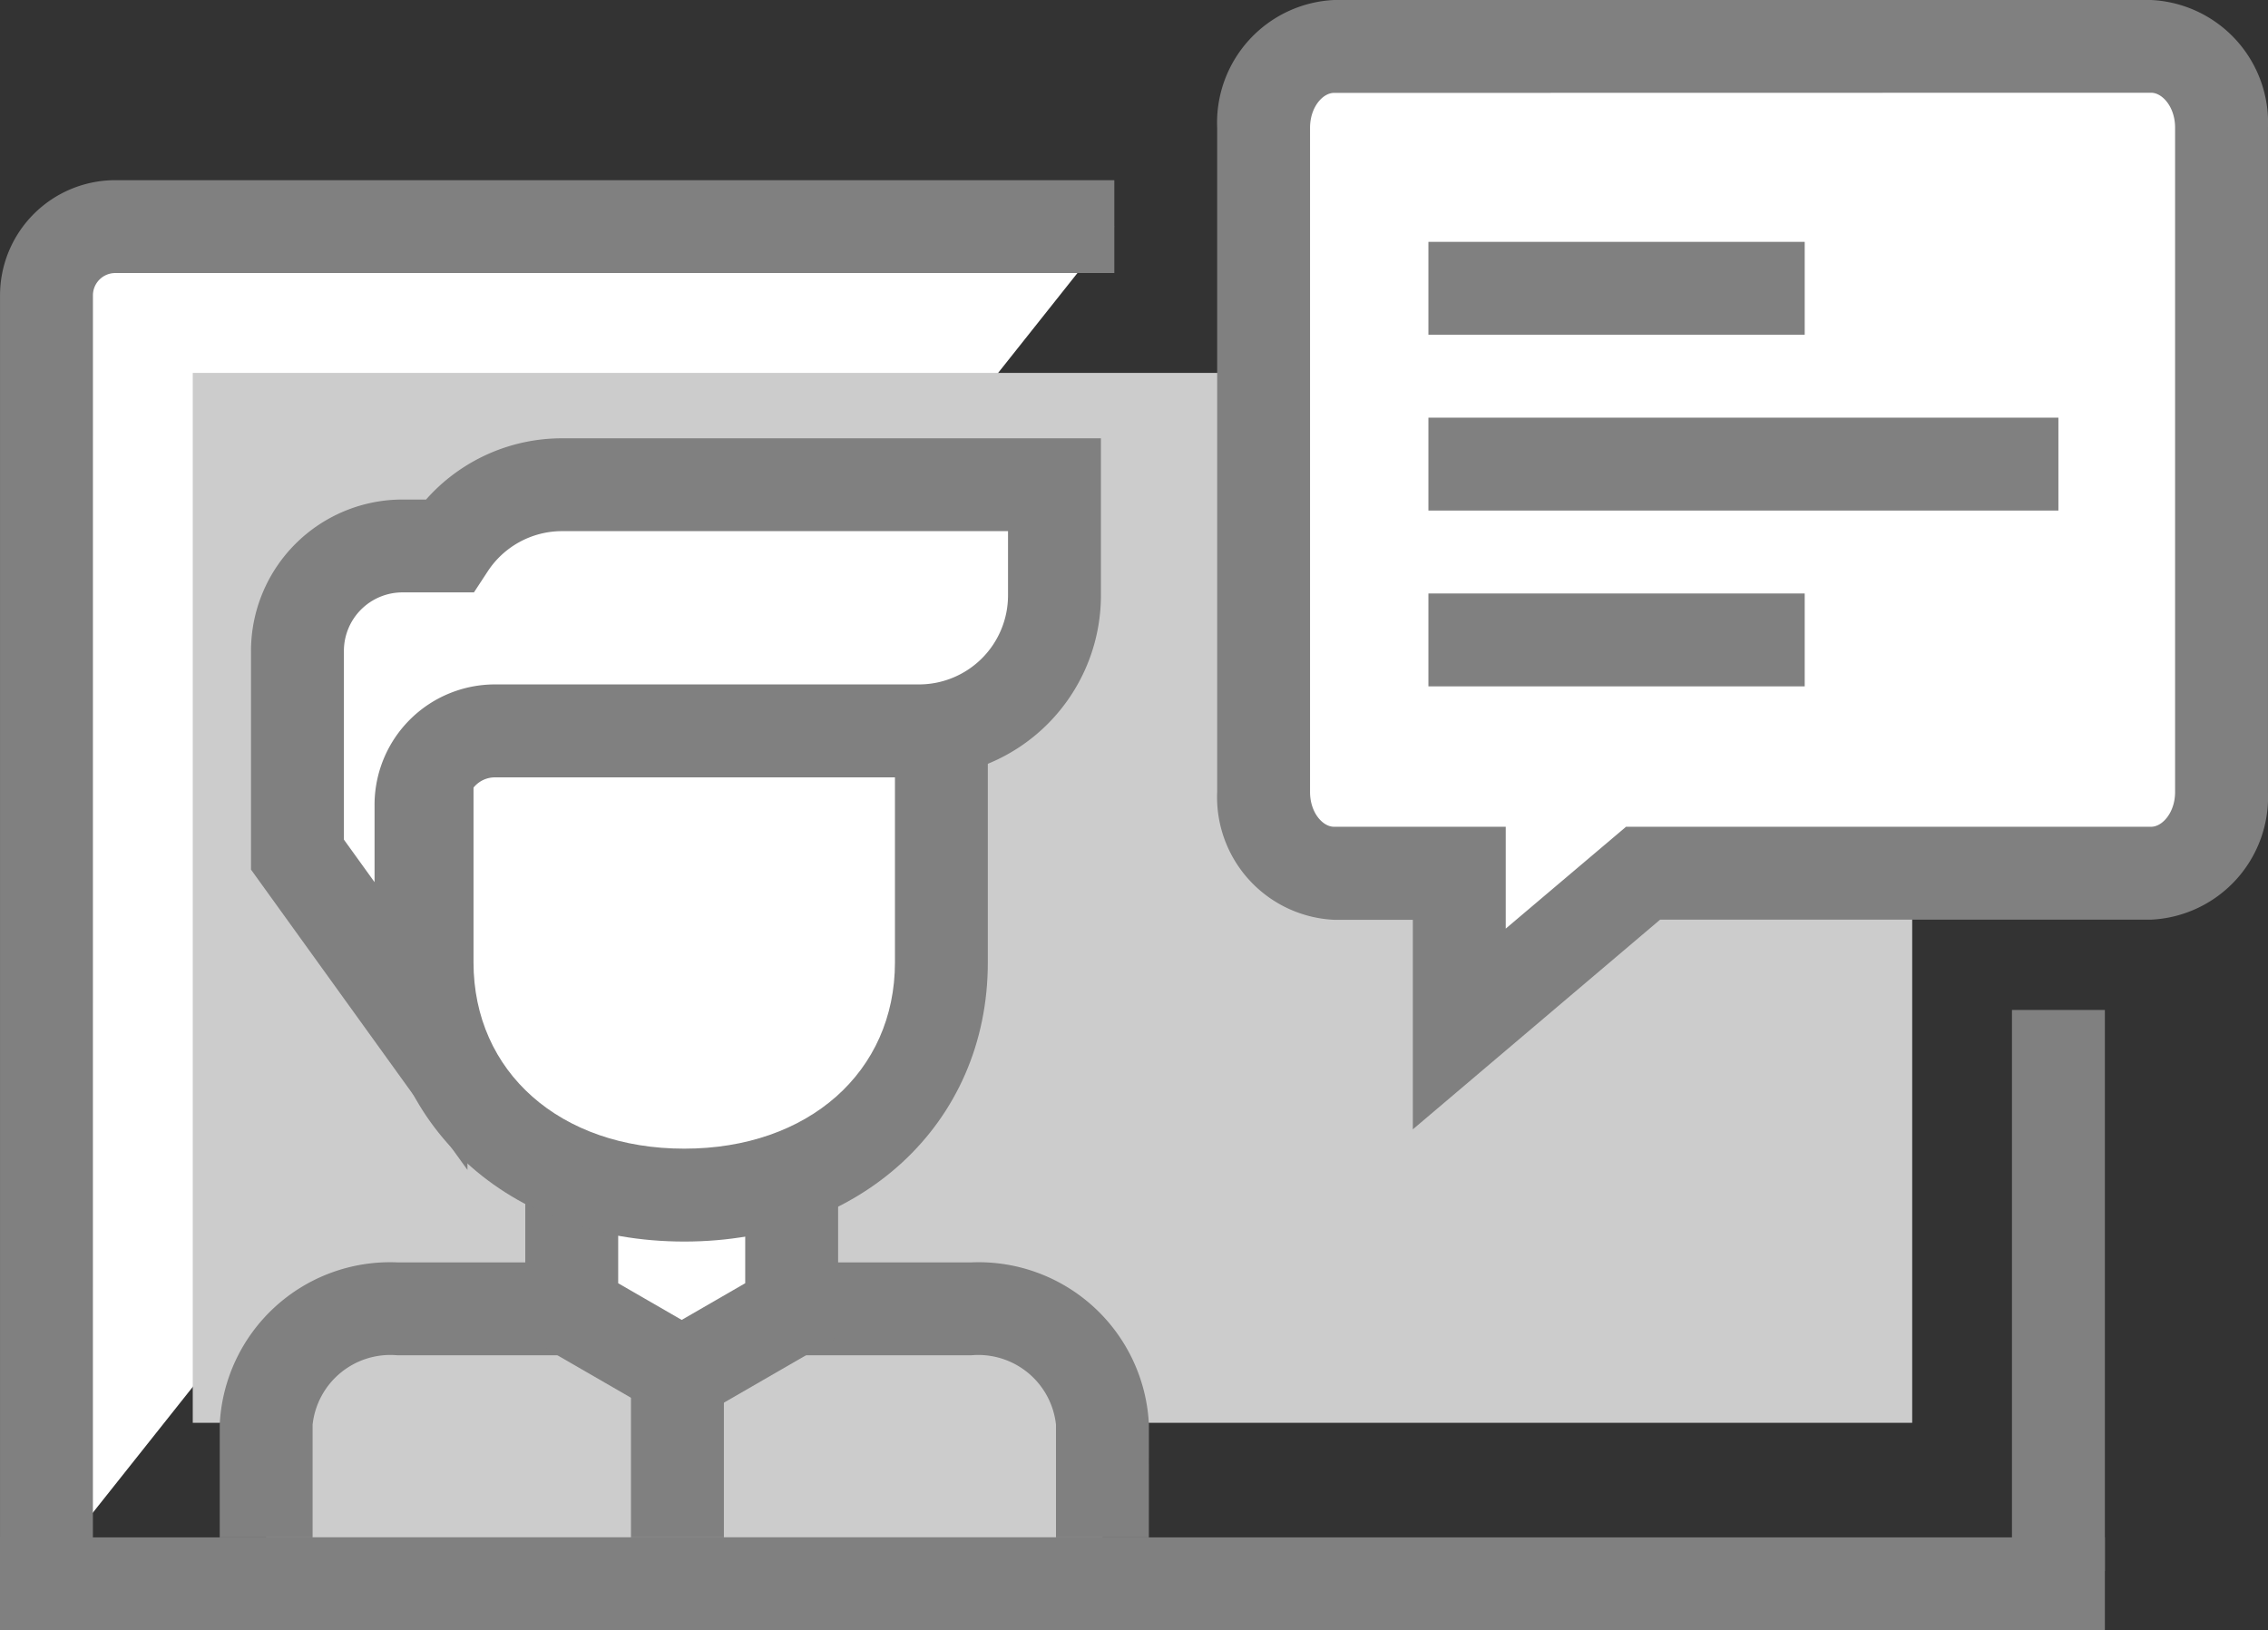 <svg xmlns="http://www.w3.org/2000/svg" width="75.702" height="54.424" viewBox="0 0 75.702 54.424">
  <rect x="0" y="0" width="75.702" height="54.424" fill="#333333" stroke="none"/>
  <g id="그룹_19494" data-name="그룹 19494" transform="translate(743.469 662.339)">
    <g id="그룹_19735" data-name="그룹 19735">
      <line id="선_258" data-name="선 258" y2="18.731" transform="translate(-674.762 -628.623)" fill="#fff"/>
    </g>
    <g id="그룹_19736" data-name="그룹 19736">
      <rect id="사각형_3911" data-name="사각형 3911" width="3.101" height="18.731" transform="translate(-676.313 -628.623)" fill="gray"/>
    </g>
    <g id="그룹_19737" data-name="그룹 19737">
      <path id="패스_29573" data-name="패스 29573" d="M-741.918-609.892v-42.587a2.3,2.3,0,0,1,2.293-2.294h33.349" fill="#fff"/>
    </g>
    <g id="그룹_19738" data-name="그룹 19738">
      <path id="패스_29574" data-name="패스 29574" d="M-740.368-609.892h-3.1v-42.587a3.849,3.849,0,0,1,3.844-3.845h33.349v3.1h-33.349a.745.745,0,0,0-.743.744Z" fill="gray"/>
    </g>
    <g id="그룹_19739" data-name="그룹 19739">
      <rect id="사각형_3912" data-name="사각형 3912" width="57.392" height="35.049" transform="translate(-737.035 -649.89)" fill="#ccc"/>
    </g>
    <g id="그룹_19740" data-name="그룹 19740">
      <path id="패스_29575" data-name="패스 29575" d="M-671.668-660.788h-27.274a2.55,2.55,0,0,0-2.347,2.715V-635.9a2.548,2.548,0,0,0,2.347,2.712h4.181v5.2l6.136-5.2h16.957a2.55,2.55,0,0,0,2.351-2.712v-22.178A2.551,2.551,0,0,0-671.668-660.788Z" fill="#fff"/>
    </g>
    <g id="그룹_19741" data-name="그룹 19741">
      <path id="패스_29576" data-name="패스 29576" d="M-696.311-624.638v-6.995h-2.631a4.1,4.1,0,0,1-3.9-4.262v-22.178a4.1,4.1,0,0,1,3.9-4.266h27.274a4.1,4.1,0,0,1,3.9,4.266V-635.9a4.1,4.1,0,0,1-3.9,4.262h-16.389Zm-2.631-34.6c-.377,0-.8.479-.8,1.165V-635.9c0,.684.419,1.161.8,1.161h5.732v3.4l4.016-3.4h17.526c.378,0,.8-.477.8-1.161v-22.178c0-.686-.422-1.165-.8-1.165Z" fill="gray"/>
    </g>
    <g id="그룹_19751" data-name="그룹 19751">
      <g id="그룹_19742" data-name="그룹 19742">
        <path id="패스_29577" data-name="패스 29577" d="M-734.586-611.016v-3.762a4.141,4.141,0,0,1,4.369-3.868h19.176a4.141,4.141,0,0,1,4.369,3.868v3.762" fill="#ccc"/>
      </g>
      <g id="그룹_19743" data-name="그룹 19743">
        <path id="패스_29578" data-name="패스 29578" d="M-705.122-611.016h-3.1v-3.762a2.608,2.608,0,0,0-2.818-2.318h-19.176a2.609,2.609,0,0,0-2.819,2.318v3.762h-3.1v-3.762a5.693,5.693,0,0,1,5.92-5.419h19.176a5.692,5.692,0,0,1,5.919,5.419Z" fill="gray"/>
      </g>
      <g id="그룹_19744" data-name="그룹 19744">
        <path id="패스_29579" data-name="패스 29579" d="M-717.044-618.606l-3.671,2.12-3.67-2.12v-8.015h7.341Z" fill="#fff"/>
      </g>
      <g id="그룹_19745" data-name="그룹 19745">
        <path id="패스_29580" data-name="패스 29580" d="M-720.715-614.7l-5.221-3.015v-10.461h10.442v10.461Zm-2.12-4.8,2.12,1.224,2.12-1.225v-5.569h-4.24Z" fill="gray"/>
      </g>
      <g id="그룹_19746" data-name="그룹 19746">
        <path id="패스_29581" data-name="패스 29581" d="M-712.045-638.453v8.24c0,4.741-3.843,7.771-8.584,7.771h0c-4.741,0-8.584-3.03-8.584-7.771v-8.24" fill="#fff"/>
      </g>
      <g id="그룹_19747" data-name="그룹 19747">
        <path id="패스_29582" data-name="패스 29582" d="M-720.629-620.892c-5.873,0-10.135-3.92-10.135-9.321v-8.24h3.1v8.24c0,3.662,2.892,6.22,7.034,6.22s7.033-2.558,7.033-6.22v-8.24h3.1v8.24C-710.495-624.812-714.757-620.892-720.629-620.892Z" fill="gray"/>
      </g>
      <g id="그룹_19748" data-name="그룹 19748">
        <path id="패스_29583" data-name="패스 29583" d="M-724.707-646.158a4.52,4.52,0,0,0-3.78,2.043h-1.551a3.5,3.5,0,0,0-3.5,3.5v6.8l4.125,5.723v-7.39a2.465,2.465,0,0,1,2.465-2.465h14.158a4.52,4.52,0,0,0,4.52-4.519v-3.7Z" fill="#fff"/>
      </g>
      <g id="그룹_19749" data-name="그룹 19749">
        <path id="패스_29584" data-name="패스 29584" d="M-727.866-623.283l-7.225-10.026v-7.3a5.059,5.059,0,0,1,5.053-5.054h.79a6.054,6.054,0,0,1,4.541-2.044h17.985v5.249a6.077,6.077,0,0,1-6.071,6.07h-14.158a.916.916,0,0,0-.915.914Zm-4.124-11.027,1.023,1.42v-2.586a4.02,4.02,0,0,1,4.016-4.015h14.158a2.973,2.973,0,0,0,2.97-2.969v-2.148h-14.884a2.968,2.968,0,0,0-2.484,1.345l-.459.7h-2.388a1.955,1.955,0,0,0-1.952,1.953Z" fill="gray"/>
      </g>
      <g id="그룹_19750" data-name="그룹 19750">
        <rect id="사각형_3913" data-name="사각형 3913" width="3.101" height="4.918" transform="translate(-722.408 -615.934)" fill="gray"/>
      </g>
    </g>
    <g id="그룹_19762" data-name="그룹 19762">
      <g id="그룹_19754" data-name="그룹 19754">
        <g id="그룹_19752" data-name="그룹 19752">
          <line id="선_259" data-name="선 259" x2="21.028" transform="translate(-695.791 -646.845)" fill="#fff"/>
        </g>
        <g id="그룹_19753" data-name="그룹 19753">
          <rect id="사각형_3914" data-name="사각형 3914" width="21.028" height="3.101" transform="translate(-695.791 -648.396)" fill="gray"/>
        </g>
      </g>
      <g id="그룹_19761" data-name="그룹 19761">
        <g id="그룹_19757" data-name="그룹 19757">
          <g id="그룹_19755" data-name="그룹 19755">
            <line id="선_260" data-name="선 260" x2="12.56" transform="translate(-695.791 -652.715)" fill="#fff"/>
          </g>
          <g id="그룹_19756" data-name="그룹 19756">
            <rect id="사각형_3915" data-name="사각형 3915" width="12.56" height="3.101" transform="translate(-695.791 -654.265)" fill="gray"/>
          </g>
        </g>
        <g id="그룹_19760" data-name="그룹 19760">
          <g id="그룹_19758" data-name="그룹 19758">
            <line id="선_261" data-name="선 261" x2="12.56" transform="translate(-695.791 -640.976)" fill="#fff"/>
          </g>
          <g id="그룹_19759" data-name="그룹 19759">
            <rect id="사각형_3916" data-name="사각형 3916" width="12.56" height="3.101" transform="translate(-695.791 -642.527)" fill="gray"/>
          </g>
        </g>
      </g>
    </g>
    <g id="그룹_19763" data-name="그룹 19763">
      <rect id="사각형_3917" data-name="사각형 3917" width="70.257" height="3.101" transform="translate(-743.469 -611.016)" fill="gray"/>
    </g>
  </g>
</svg>
